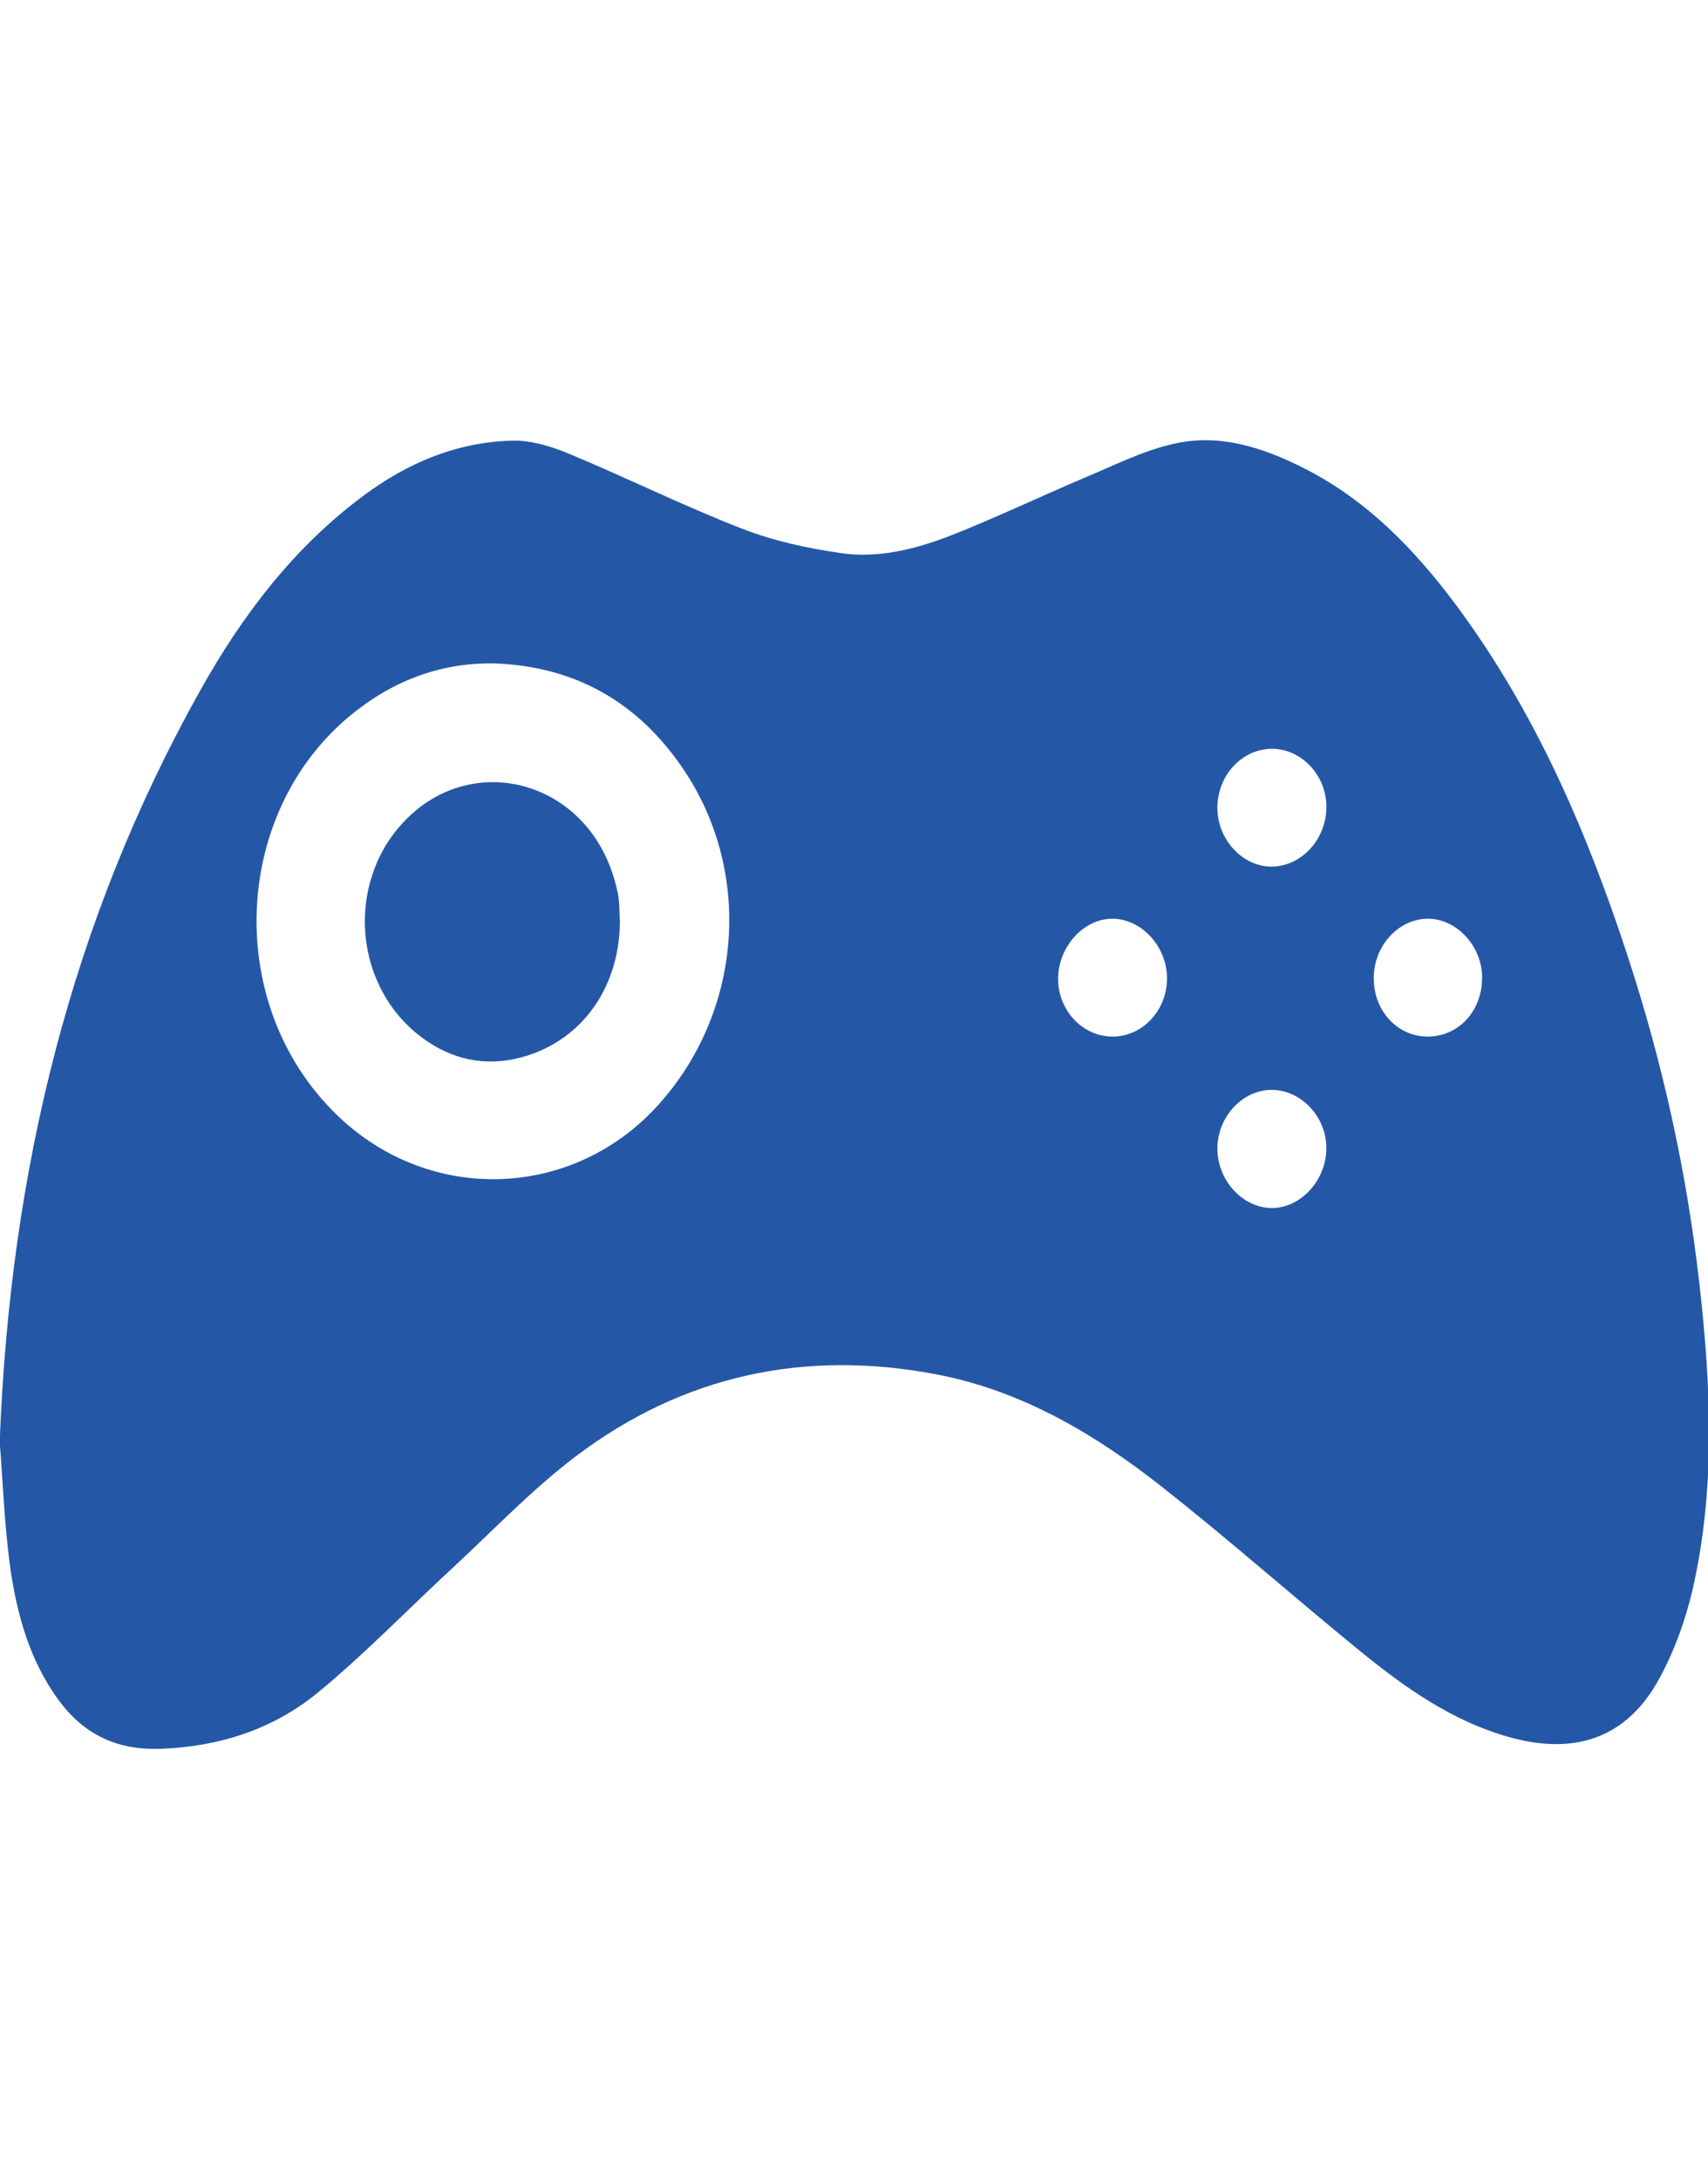 <?xml version="1.0" encoding="utf-8"?>
<!-- Generator: Adobe Illustrator 24.0.0, SVG Export Plug-In . SVG Version: 6.00 Build 0)  -->
<svg version="1.1" id="Layer_1" xmlns="http://www.w3.org/2000/svg" xmlns:xlink="http://www.w3.org/1999/xlink" x="0px" y="0px"
	 viewBox="0 0 58 74" style="enable-background:new 0 0 58 74;" xml:space="preserve">
<style type="text/css">
	.st0{fill:#2458A7;}
</style>
<g>
	<path class="st0" d="M-0.01,48.95c0.35-9.19,2.41-17.66,6.82-25.53c1.42-2.53,3.15-4.82,5.53-6.59c1.49-1.11,3.16-1.82,5.04-1.87
		c0.66-0.02,1.36,0.2,1.98,0.46c1.97,0.82,3.88,1.77,5.87,2.54c1.06,0.41,2.22,0.66,3.35,0.82c1.26,0.18,2.51-0.14,3.68-0.59
		c1.53-0.6,3.01-1.31,4.52-1.95c1.01-0.42,2-0.93,3.06-1.17c1.58-0.37,3.07,0.13,4.47,0.84c2.14,1.09,3.75,2.77,5.15,4.65
		c2.67,3.6,4.41,7.63,5.79,11.83c1.2,3.65,2.03,7.39,2.46,11.21c0.39,3.45,0.55,6.93-0.23,10.35c-0.24,1.03-0.61,2.07-1.12,3.01
		c-1.07,1.99-2.79,2.63-5.01,2.04c-2.05-0.55-3.7-1.75-5.29-3.05c-2.2-1.8-4.33-3.68-6.56-5.44c-2.28-1.8-4.77-3.29-7.69-3.85
		c-4.48-0.86-8.61,0.03-12.23,2.76c-1.5,1.13-2.81,2.51-4.19,3.79c-1.54,1.42-3,2.94-4.62,4.27c-1.51,1.23-3.33,1.82-5.33,1.89
		c-1.47,0.05-2.59-0.49-3.44-1.64c-1-1.36-1.43-2.94-1.66-4.56C0.14,51.67,0.09,50.17-0.01,48.95z M16.76,22.52
		c-1.66-0.02-3.14,0.49-4.45,1.45c-4.42,3.21-4.84,10.05-0.86,13.89c3.14,3.04,8.04,2.87,10.94-0.39c2.74-3.07,3.16-7.62,0.99-11.09
		C21.87,23.99,19.7,22.62,16.76,22.52z M43.22,25.42c-1.02-0.01-1.86,0.87-1.88,1.97c-0.02,1.08,0.83,2.02,1.82,2.03
		c1,0.01,1.86-0.89,1.88-1.98C45.07,26.36,44.23,25.44,43.22,25.42z M37.78,35.19c1.02,0,1.85-0.89,1.85-1.98
		c0-1.07-0.86-2.01-1.84-2.02c-0.98-0.01-1.84,0.93-1.86,2.01C35.92,34.29,36.75,35.19,37.78,35.19z M43.2,37
		c-1-0.01-1.86,0.91-1.86,1.99c0,1.08,0.85,2.01,1.84,2.02c0.98,0.01,1.85-0.93,1.86-2.01C45.06,37.94,44.2,37.01,43.2,37z
		 M48.48,35.19c1.04,0,1.84-0.85,1.85-1.98c0.01-1.07-0.85-2.02-1.84-2.02c-1,0-1.84,0.92-1.84,2.01
		C46.64,34.31,47.45,35.19,48.48,35.19z"/>
	<path class="st0" d="M21.05,31.28c-0.01,2.35-1.41,4.2-3.57,4.67c-1.23,0.26-2.34-0.07-3.3-0.84c-2.26-1.83-2.4-5.36-0.31-7.37
		c2.18-2.11,5.64-1.3,6.81,1.59c0.14,0.34,0.24,0.69,0.31,1.04C21.04,30.66,21.03,30.97,21.05,31.28z"/>
</g>
</svg>
